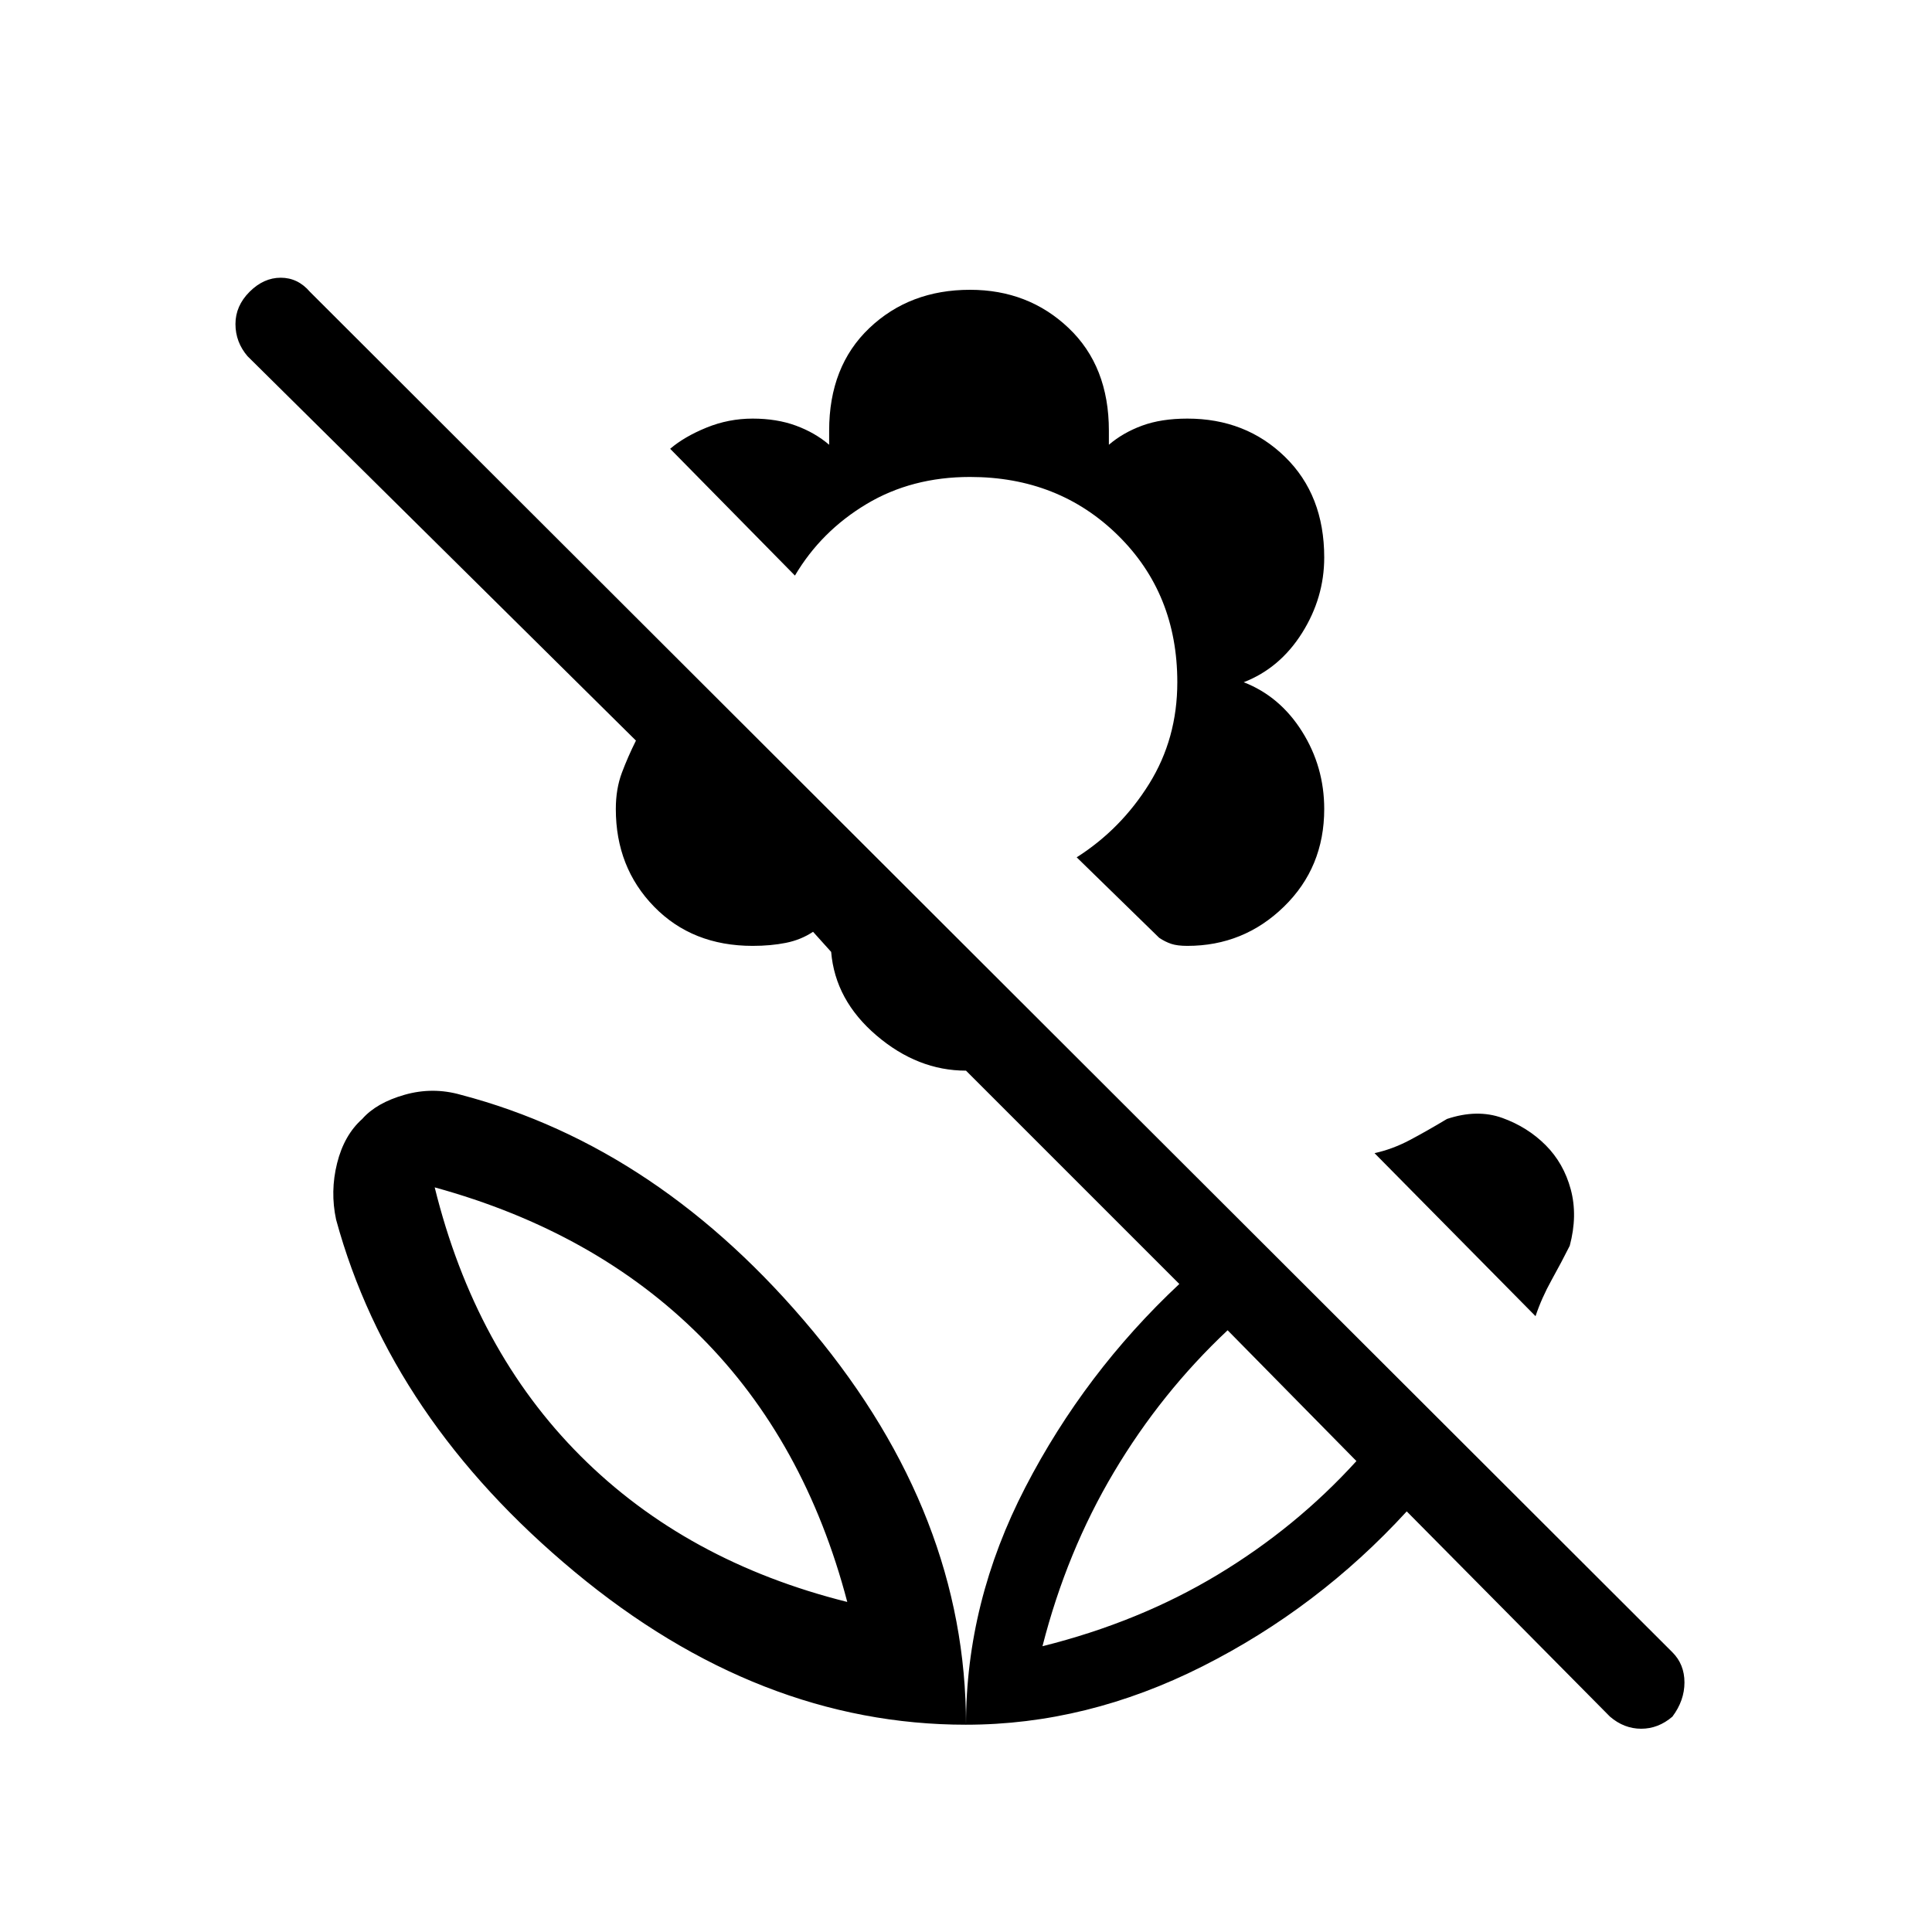 <svg xmlns="http://www.w3.org/2000/svg" height="48" width="48"><path d="m40 42.65-5.05-5.1q-2.2 2.4-5.075 3.85Q27 42.85 24 42.85q0-3.05 1.475-5.9Q26.95 34.1 29.3 31.9L24 26.6q-1.2 0-2.225-.875-1.025-.875-1.125-2.075l-.45-.5q-.3.2-.675.275-.375.075-.825.075-1.5 0-2.45-.975-.95-.975-.95-2.425 0-.5.15-.9t.35-.8L6.15 8.85q-.3-.35-.3-.8 0-.45.35-.8.35-.35.775-.35.425 0 .725.35l33.85 33.8q.3.3.3.75t-.3.85q-.35.3-.775.3-.425 0-.775-.3ZM25.9 40.9q2.4-.6 4.35-1.775Q32.2 37.95 33.7 36.3l-3.2-3.25q-1.65 1.55-2.825 3.525Q26.5 38.55 25.9 40.9Zm12.25-8.2-4-4.05q.45-.1.875-.325t.925-.525q.75-.25 1.375-.025t1.075.675q.45.45.625 1.1.175.65-.025 1.4-.2.4-.45.85-.25.45-.4.9Zm-8.65-9.2q-.25 0-.4-.05-.15-.05-.3-.15l-2.05-2q1.1-.7 1.8-1.825t.7-2.525q0-2.2-1.475-3.65-1.475-1.45-3.675-1.45-1.45 0-2.575.675Q20.4 13.2 19.75 14.3l-3.1-3.15q.35-.3.9-.525.55-.225 1.15-.225.6 0 1.075.175t.825.475v-.35q0-1.6 1-2.55 1-.95 2.5-.95 1.45 0 2.45.95 1 .95 1 2.55v.35q.35-.3.825-.475T29.5 10.4q1.45 0 2.425.95.975.95.975 2.5 0 1-.55 1.875T30.9 16.95q.9.35 1.45 1.225.55.875.55 1.925 0 1.45-1 2.425-1 .975-2.4.975Zm-3.6 17.4ZM24 42.85q0-5.2-3.8-9.775T11.45 27.2q-.7-.2-1.4 0T9 27.8q-.45.4-.625 1.1-.175.7-.025 1.4 1.35 4.95 5.925 8.75 4.575 3.8 9.725 3.8Zm-2.95-3.05q-4-1-6.625-3.625T10.8 29.5q4 1.1 6.6 3.7 2.6 2.6 3.65 6.6Zm0 0Z"/></svg>